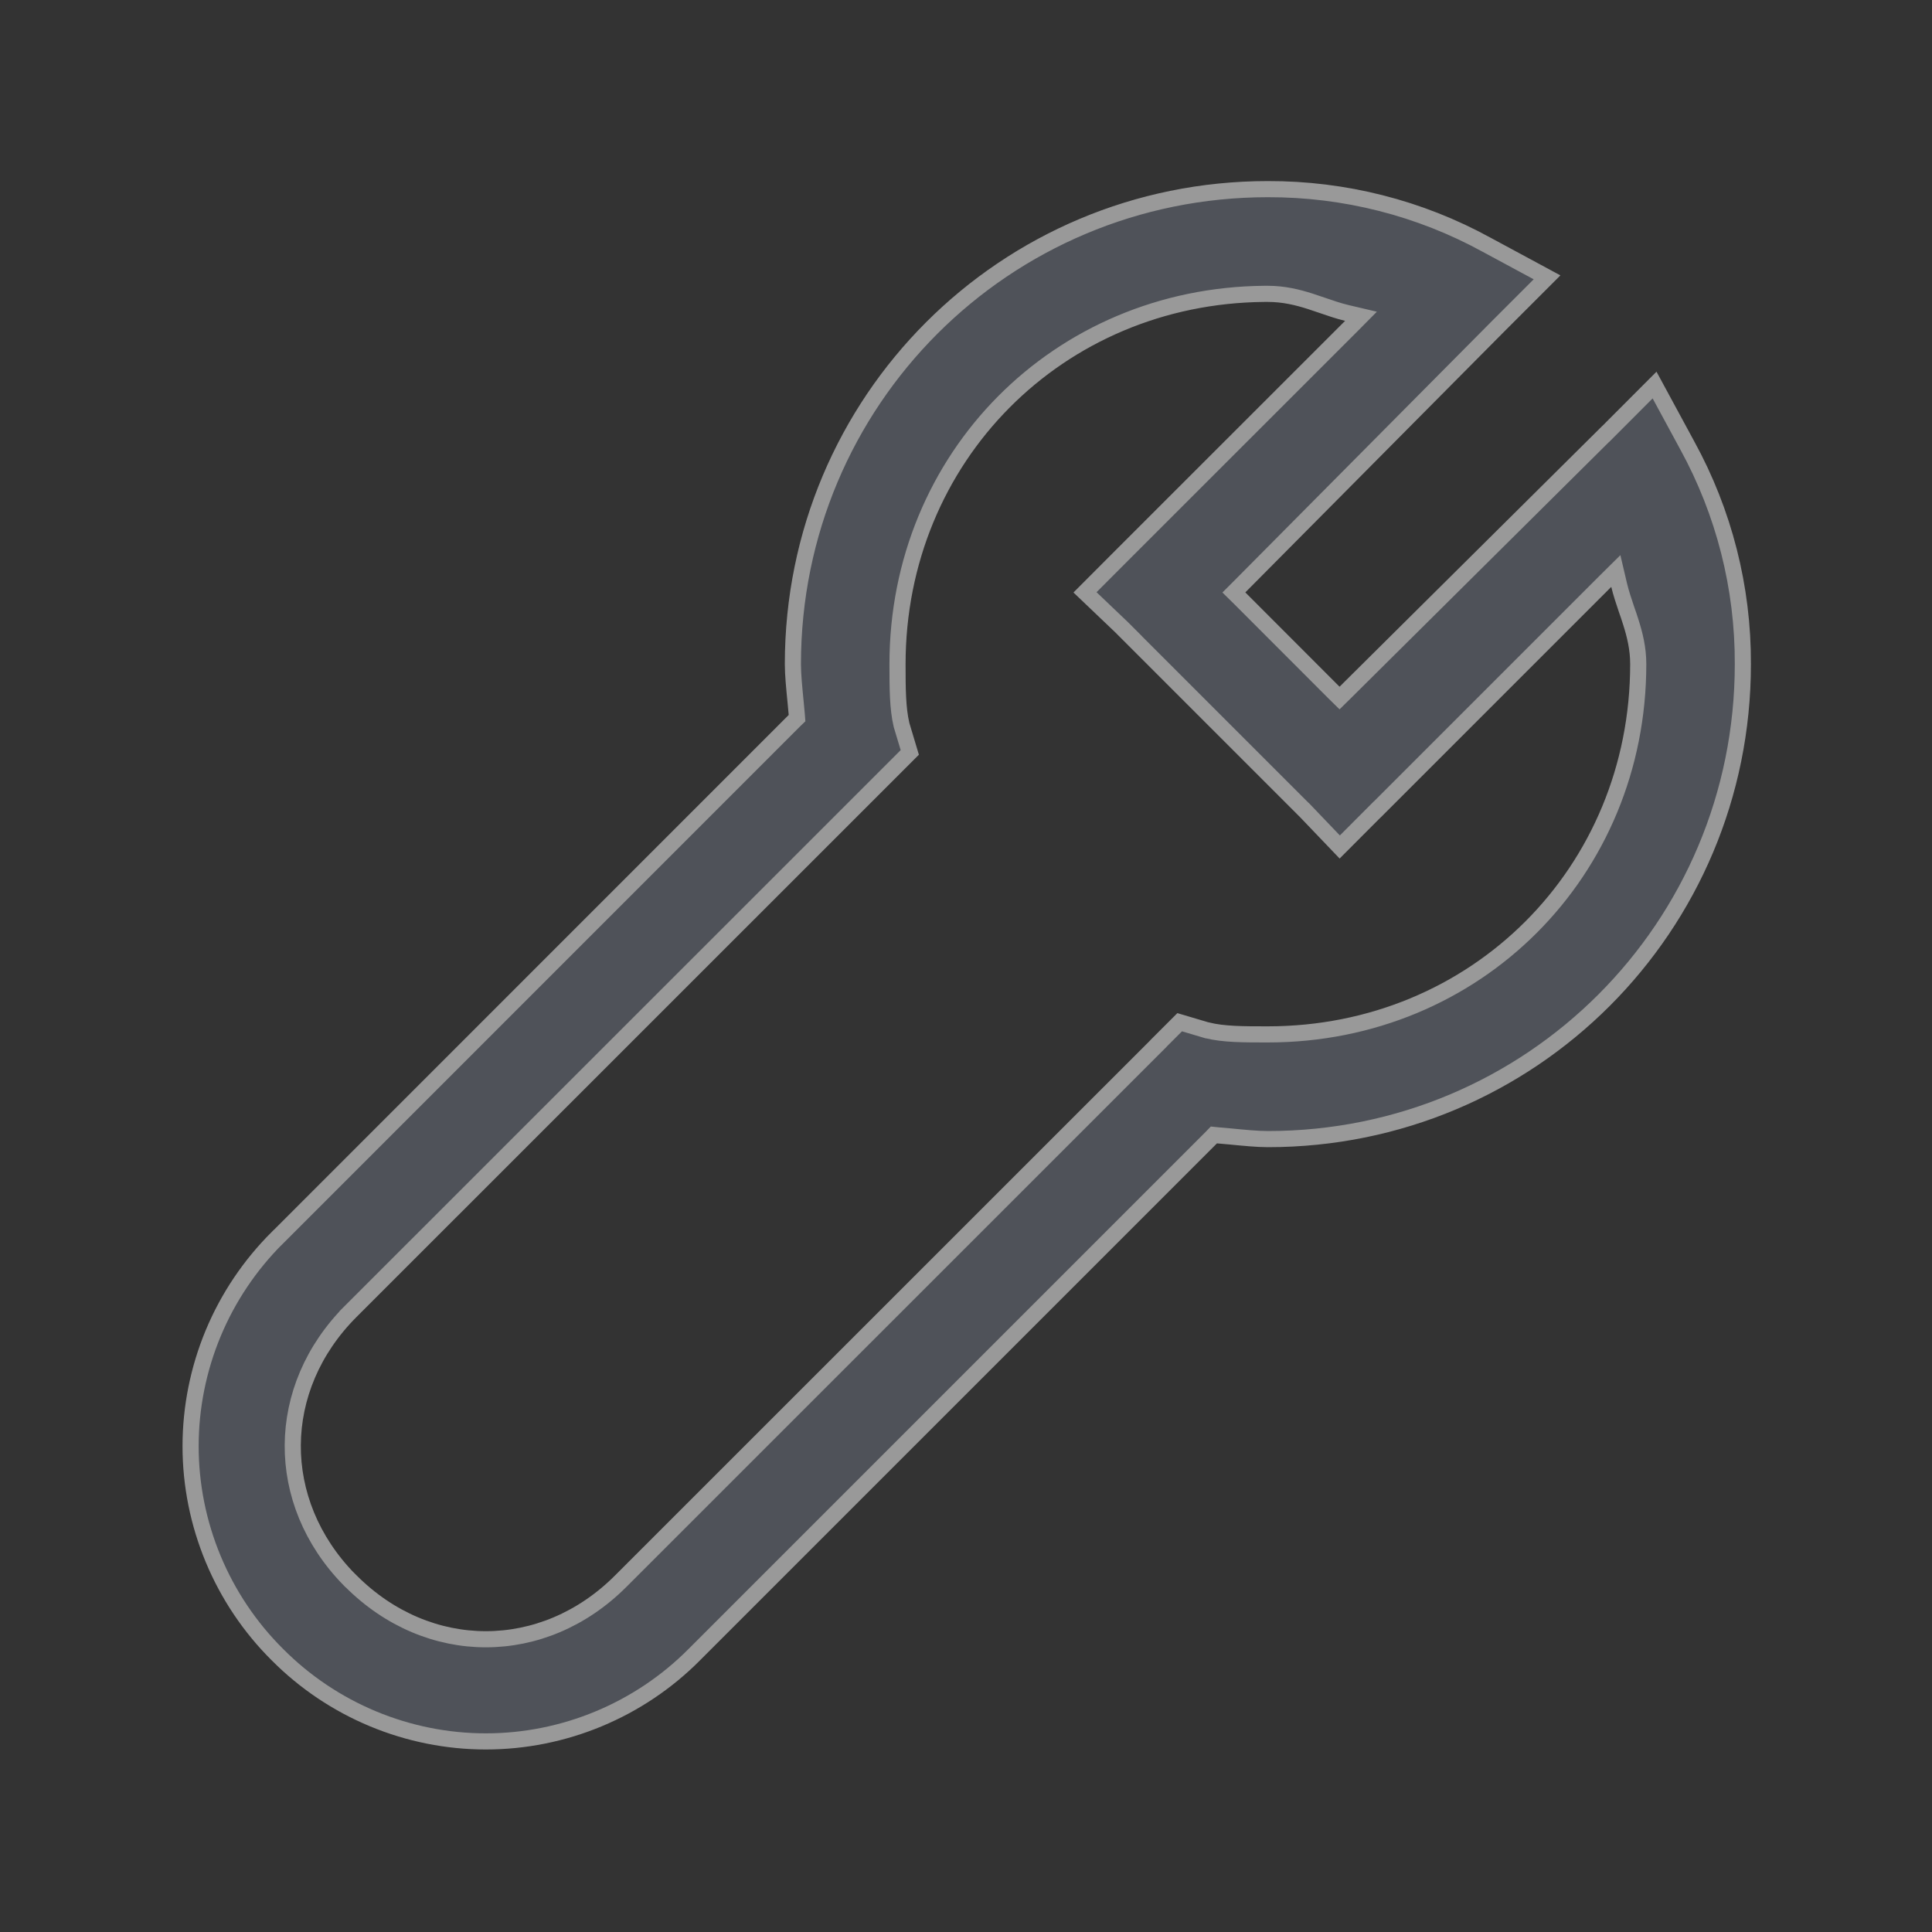<svg width="20" height="20" viewBox="0 0 20 20" fill="none" xmlns="http://www.w3.org/2000/svg">
<rect x="0" y="0" width="20" height="20" fill="#333333" stroke="none"/>
<g opacity="0.5">
<path d="M13.125 1.958L13.125 1.958C13.917 1.956 14.696 2.153 15.39 2.534L15.39 2.534L16.015 2.871L15.507 3.379L15.507 3.379L12.832 6.074L12.773 6.133L12.832 6.191L13.808 7.168L13.867 7.226L13.926 7.168L16.621 4.493L16.622 4.493L17.128 3.986L17.466 4.61L17.466 4.61C17.847 5.304 18.045 6.083 18.042 6.875V6.875C18.042 9.598 15.848 11.792 13.125 11.792C13.015 11.792 12.874 11.778 12.73 11.764C12.689 11.76 12.647 11.756 12.605 11.753L12.566 11.749L12.539 11.777L7.187 17.129L7.187 17.129C6.905 17.413 6.568 17.639 6.198 17.793C5.828 17.947 5.431 18.027 5.029 18.027C4.628 18.027 4.231 17.947 3.861 17.793C3.491 17.639 3.154 17.413 2.872 17.129L2.871 17.128C2.587 16.846 2.361 16.509 2.207 16.139C2.053 15.769 1.973 15.372 1.973 14.971C1.973 14.57 2.053 14.172 2.207 13.802C2.361 13.432 2.587 13.096 2.871 12.813L2.872 12.813L8.223 7.461L8.251 7.434L8.248 7.395C8.244 7.353 8.24 7.31 8.236 7.267C8.222 7.124 8.208 6.985 8.208 6.875C8.208 4.152 10.402 1.958 13.125 1.958ZM13.125 3.042H13.091L13.09 3.042C10.954 3.06 9.291 4.735 9.291 6.876C9.291 7.122 9.292 7.333 9.332 7.501L9.332 7.501L9.333 7.506L9.418 7.789L9.199 8.008L9.199 8.008L3.632 13.574L3.691 13.633L3.632 13.574C2.837 14.369 2.83 15.546 3.612 16.348L3.613 16.348L3.633 16.368C4.434 17.17 5.625 17.17 6.426 16.368L11.993 10.802L11.993 10.801L12.212 10.582L12.495 10.666L12.495 10.666L12.498 10.666C12.665 10.708 12.873 10.708 13.115 10.708H13.125C15.277 10.708 16.959 9.027 16.959 6.875C16.959 6.711 16.923 6.569 16.881 6.437C16.867 6.393 16.853 6.35 16.838 6.309C16.81 6.225 16.782 6.144 16.761 6.056L16.727 5.911L16.621 6.016L14.258 8.379L14.257 8.379L13.869 8.768L13.498 8.38L13.498 8.38L13.496 8.379L11.621 6.504L11.622 6.504L11.62 6.502L11.232 6.132L11.621 5.742L13.984 3.38L14.089 3.274L13.944 3.24C13.856 3.219 13.775 3.191 13.691 3.162C13.649 3.148 13.607 3.133 13.563 3.119C13.431 3.077 13.289 3.042 13.125 3.042Z" fill="#6B7280" stroke="white" stroke-width="0.167"/>
</g>
</svg>
